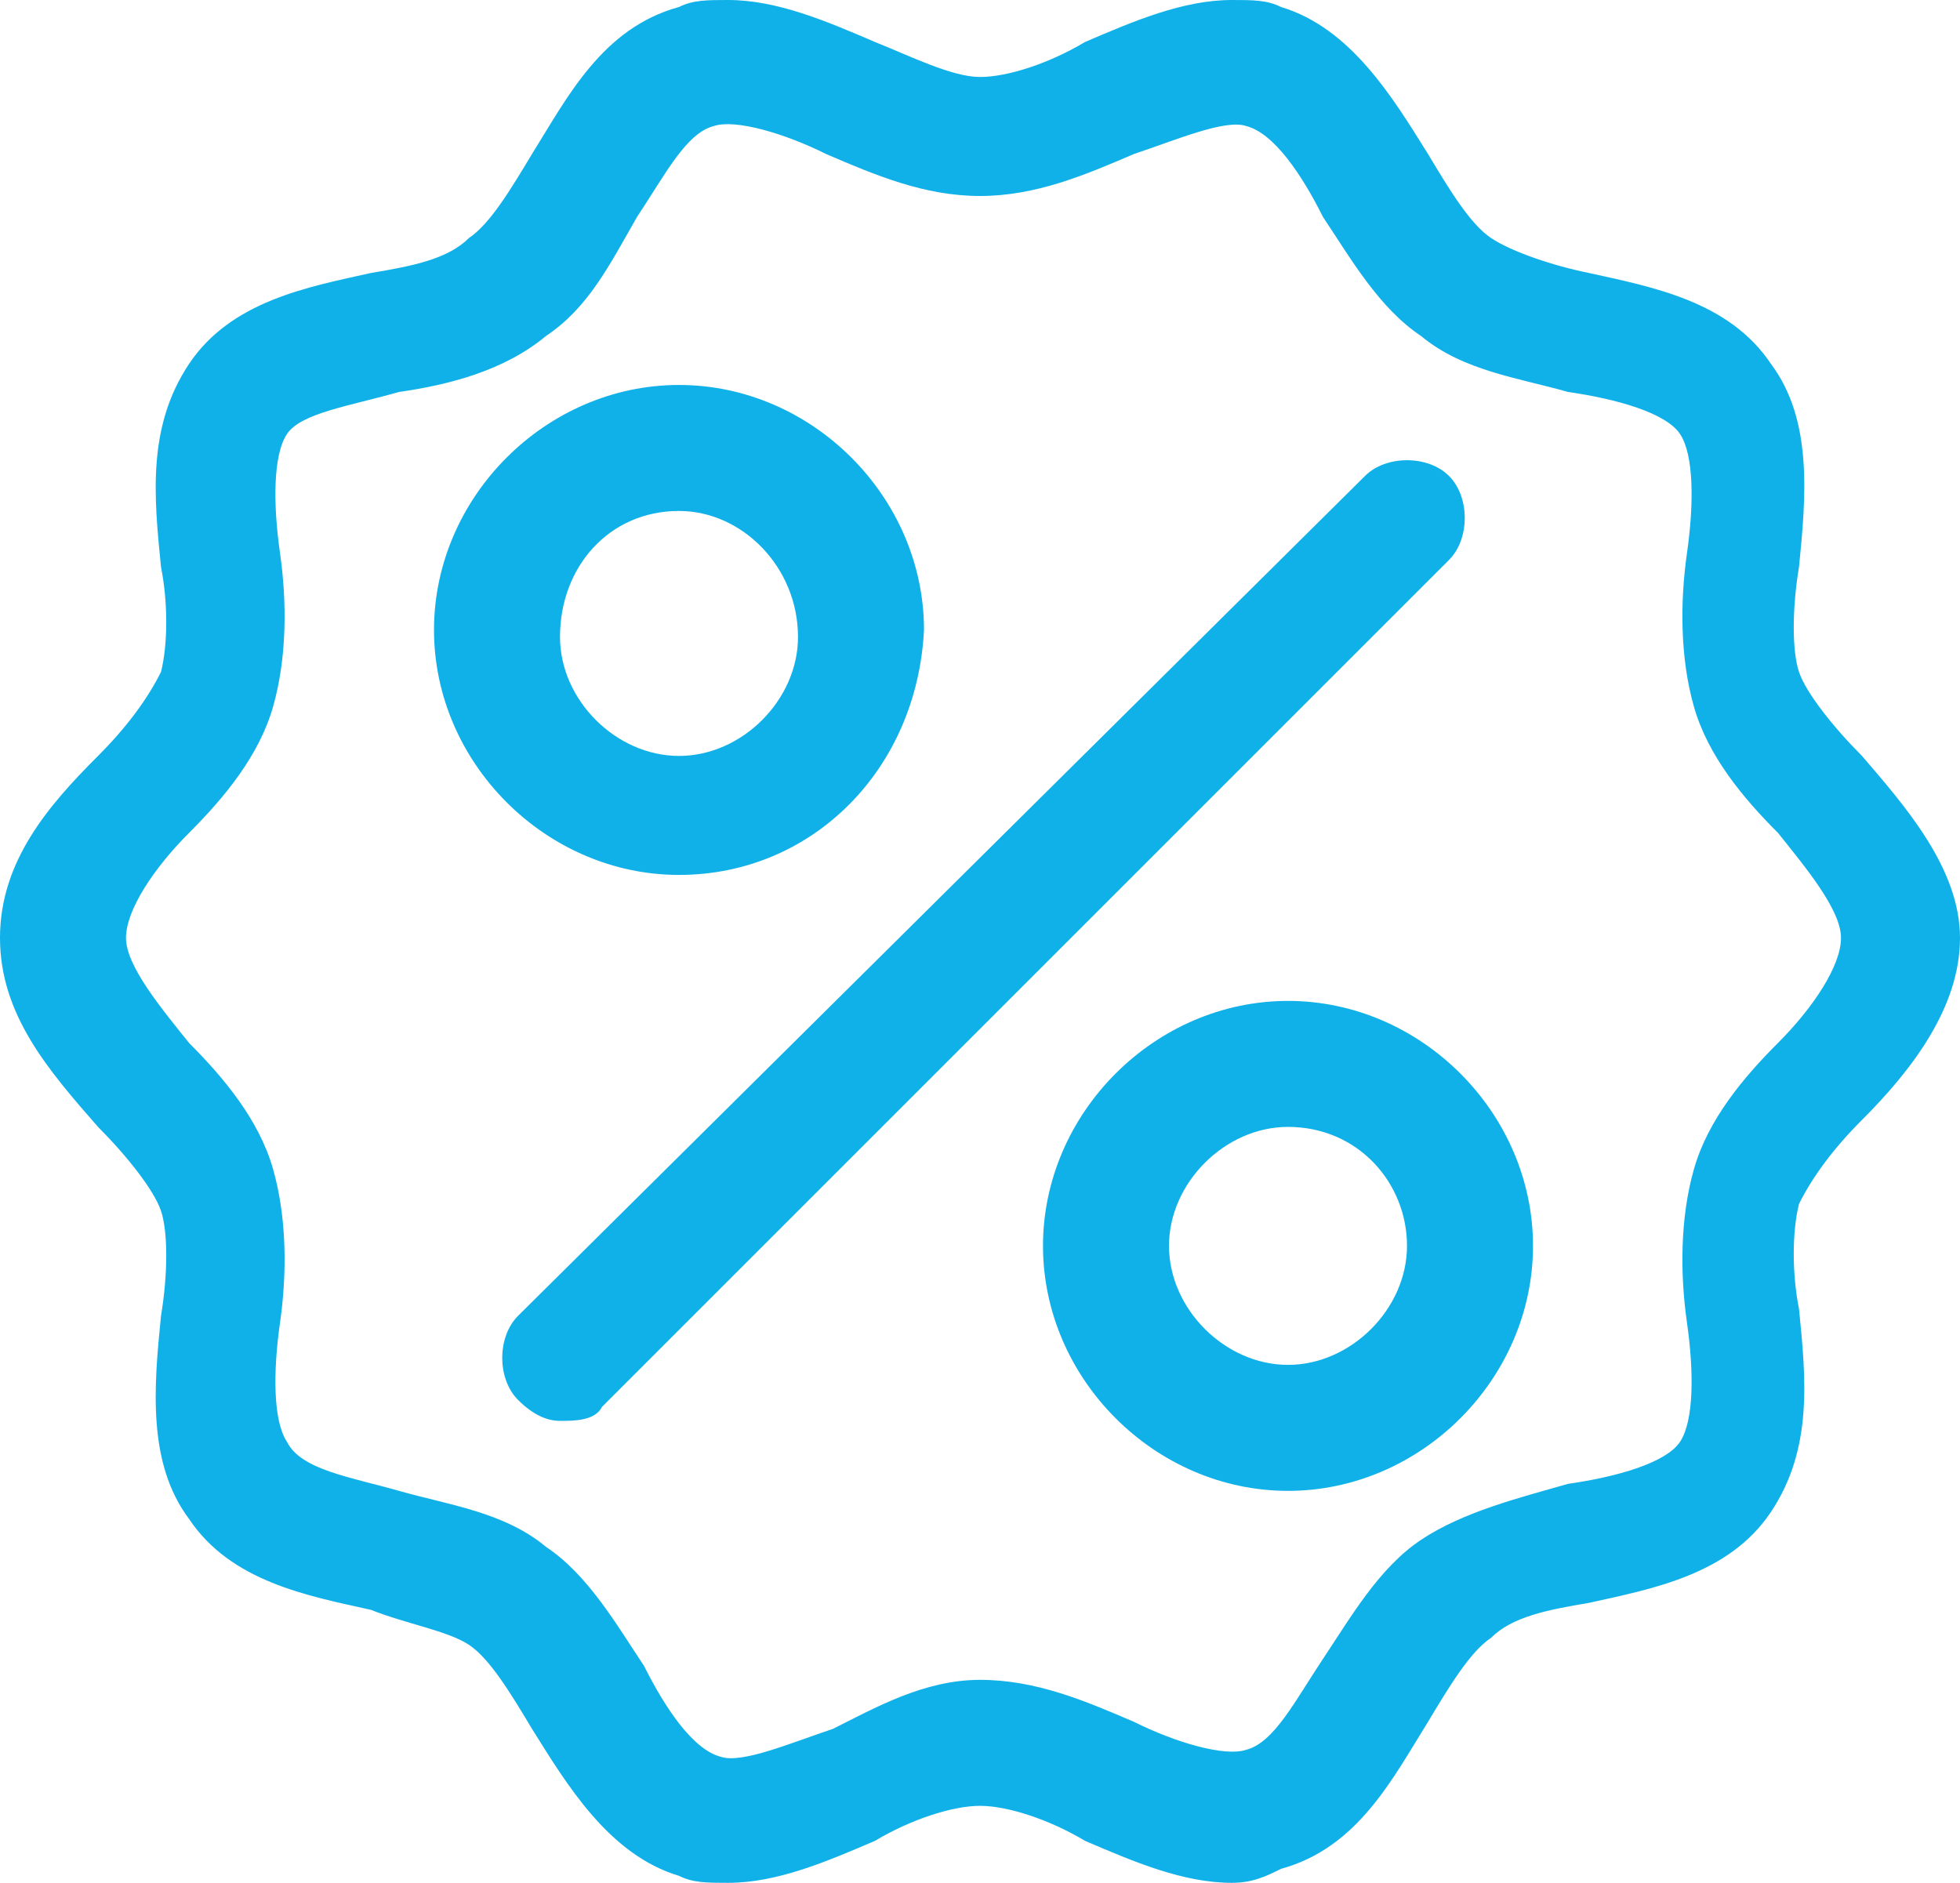 <?xml version="1.0" encoding="utf-8"?>
<!-- Generator: Adobe Illustrator 21.0.2, SVG Export Plug-In . SVG Version: 6.00 Build 0)  -->
<svg version="1.1" id="Layer_9" xmlns="http://www.w3.org/2000/svg" xmlns:xlink="http://www.w3.org/1999/xlink" x="0px" y="0px"
	 viewBox="0 0 28 26.9" style="enable-background:new 0 0 28 26.9;" xml:space="preserve">
<style type="text/css">
	.st0{fill:#10b1e8;}
</style>
<path class="st0" d="M8,20.3c-0.2,0-0.4-0.1-0.6-0.3c-0.3-0.3-0.3-0.9,0-1.2L19.5,6.8c0.3-0.3,0.9-0.3,1.2,0C21,7.1,21,7.7,20.7,8
	L8.6,20.1C8.5,20.3,8.2,20.3,8,20.3z"/>
<path class="st0" d="M9.7,12.5c-1.9,0-3.5-1.6-3.5-3.5c0-1.9,1.6-3.5,3.5-3.5c1.9,0,3.5,1.6,3.5,3.5C13.1,11,11.6,12.5,9.7,12.5z
	 M9.7,7.3C8.7,7.3,8,8.1,8,9.1c0,0.9,0.8,1.7,1.7,1.7c0.9,0,1.7-0.8,1.7-1.7C11.4,8.1,10.6,7.3,9.7,7.3z"/>
<path class="st0" d="M17.6,26.9c-0.7,0-1.4-0.3-2.1-0.6C15,26,14.4,25.8,14,25.8c-0.4,0-1,0.2-1.5,0.5c-0.7,0.3-1.4,0.6-2.1,0.6
	c-0.3,0-0.5,0-0.7-0.1c-1-0.3-1.6-1.3-2.1-2.1c-0.3-0.5-0.6-1-0.9-1.2c-0.3-0.2-0.9-0.3-1.4-0.5c-0.9-0.2-2-0.4-2.6-1.3
	c-0.6-0.8-0.5-1.9-0.4-2.9c0.1-0.6,0.1-1.2,0-1.5c-0.1-0.3-0.5-0.8-0.9-1.2C0.7,15.3,0,14.5,0,13.4c0-1.1,0.7-1.9,1.4-2.6
	c0.4-0.4,0.7-0.8,0.9-1.2c0.1-0.4,0.1-1,0-1.5c-0.1-1-0.2-2,0.4-2.9c0.6-0.9,1.7-1.1,2.6-1.3c0.6-0.1,1.1-0.2,1.4-0.5
	C7,3.2,7.3,2.7,7.6,2.2c0.5-0.8,1-1.8,2.1-2.1C9.9,0,10.1,0,10.4,0c0.7,0,1.4,0.3,2.1,0.6C13,0.8,13.6,1.1,14,1.1
	c0.4,0,1-0.2,1.5-0.5C16.2,0.3,16.9,0,17.6,0c0.3,0,0.5,0,0.7,0.1c1,0.3,1.6,1.3,2.1,2.1c0.3,0.5,0.6,1,0.9,1.2
	c0.3,0.2,0.9,0.4,1.4,0.5c0.9,0.2,2,0.4,2.6,1.3c0.6,0.8,0.5,1.9,0.4,2.9c-0.1,0.6-0.1,1.2,0,1.5c0.1,0.3,0.5,0.8,0.9,1.2
	c0.6,0.7,1.4,1.6,1.4,2.6s-0.7,1.9-1.4,2.6c-0.4,0.4-0.7,0.8-0.9,1.2c-0.1,0.4-0.1,1,0,1.5c0.1,1,0.2,2-0.4,2.9
	c-0.6,0.9-1.7,1.1-2.6,1.3c-0.6,0.1-1.1,0.2-1.4,0.5c-0.3,0.2-0.6,0.7-0.9,1.2c-0.5,0.8-1,1.8-2.1,2.1
	C18.1,26.8,17.9,26.9,17.6,26.9z M14,24c0.8,0,1.5,0.3,2.2,0.6c0.6,0.3,1.3,0.5,1.6,0.4c0.4-0.1,0.7-0.7,1.1-1.3
	c0.4-0.6,0.8-1.3,1.4-1.7c0.6-0.4,1.4-0.6,2.1-0.8c0.7-0.1,1.4-0.3,1.6-0.6c0.2-0.3,0.2-1,0.1-1.7c-0.1-0.7-0.1-1.5,0.1-2.2
	c0.2-0.7,0.7-1.3,1.2-1.8c0.5-0.5,0.9-1.1,0.9-1.5c0-0.4-0.5-1-0.9-1.5c-0.5-0.5-1-1.1-1.2-1.8c-0.2-0.7-0.2-1.5-0.1-2.2
	c0.1-0.7,0.1-1.4-0.1-1.7c-0.2-0.3-0.9-0.5-1.6-0.6c-0.7-0.2-1.5-0.3-2.1-0.8c-0.6-0.4-1-1.1-1.4-1.7c-0.3-0.6-0.7-1.2-1.1-1.3
	c-0.3-0.1-1,0.2-1.6,0.4c-0.7,0.3-1.4,0.6-2.2,0.6s-1.5-0.3-2.2-0.6c-0.6-0.3-1.3-0.5-1.6-0.4C9.8,1.9,9.5,2.5,9.1,3.1
	C8.7,3.8,8.4,4.4,7.8,4.8C7.2,5.3,6.4,5.5,5.7,5.6C5,5.8,4.3,5.9,4.1,6.2C3.9,6.5,3.9,7.2,4,7.9c0.1,0.7,0.1,1.5-0.1,2.2
	c-0.2,0.7-0.7,1.3-1.2,1.8c-0.5,0.5-0.9,1.1-0.9,1.5s0.5,1,0.9,1.5c0.5,0.5,1,1.1,1.2,1.8c0.2,0.7,0.2,1.5,0.1,2.2
	c-0.1,0.7-0.1,1.4,0.1,1.7C4.3,21,5,21.1,5.7,21.3c0.7,0.2,1.5,0.3,2.1,0.8c0.6,0.4,1,1.1,1.4,1.7c0.3,0.6,0.7,1.2,1.1,1.3
	c0.3,0.1,1-0.2,1.6-0.4C12.5,24.4,13.2,24,14,24z"/>
<path class="st0" d="M18.4,21.3c-1.9,0-3.5-1.6-3.5-3.5s1.6-3.5,3.5-3.5s3.5,1.6,3.5,3.5S20.3,21.3,18.4,21.3z M18.4,16.1
	c-0.9,0-1.7,0.8-1.7,1.7c0,0.9,0.8,1.7,1.7,1.7s1.7-0.8,1.7-1.7S19.4,16.1,18.4,16.1z"/>
</svg>
